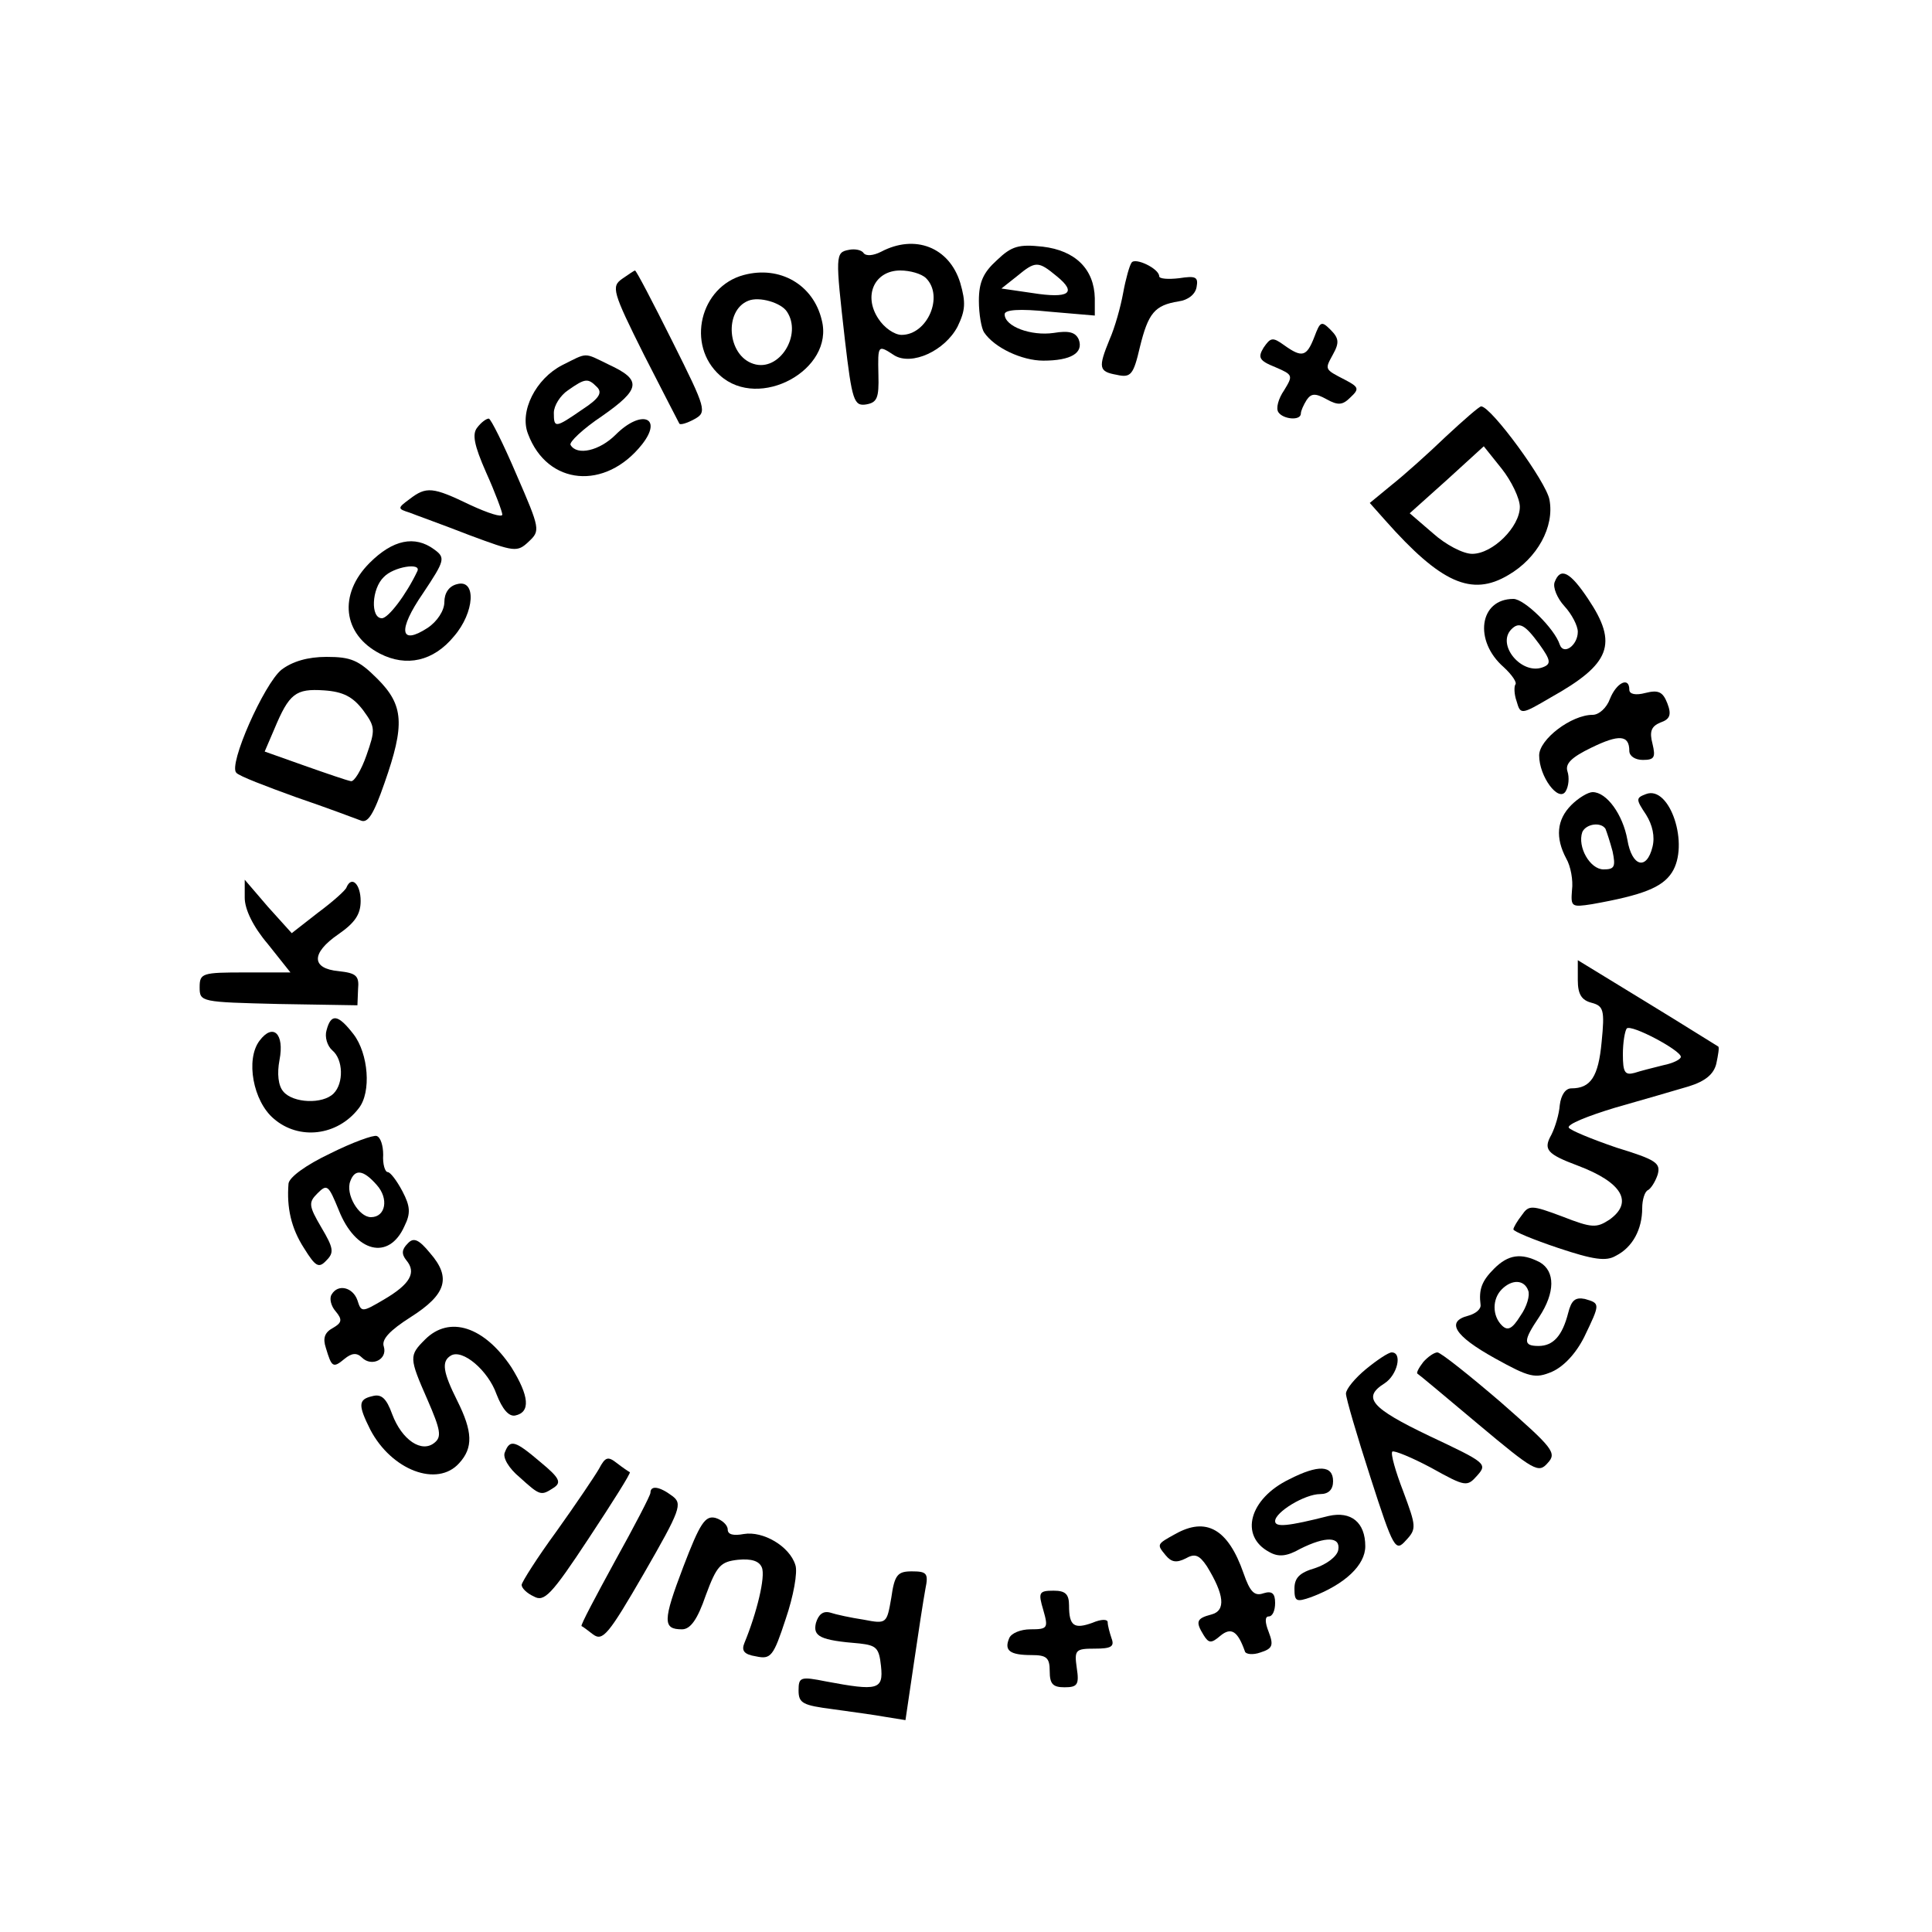 <?xml version="1.0" standalone="no"?>
<!DOCTYPE svg PUBLIC "-//W3C//DTD SVG 20010904//EN"
 "http://www.w3.org/TR/2001/REC-SVG-20010904/DTD/svg10.dtd">
<svg version="1.0" xmlns="http://www.w3.org/2000/svg"
 width="300pt" height="300pt" viewBox="0 0 300 300"
 preserveAspectRatio="xMidYMid meet">
<g transform="translate(0,300) scale(0.1,-0.1)"
fill="#000000" stroke="none">
<path d="M1318 2612 c-21 -4 -21 -8 -6 -140 11 -94 14 -103 33 -100 17 3 20
10 19 46 -1 47 -1 47 25 30 27 -16 78 7 98 45 12 25 13 37 4 68 -17 55 -70 76
-123 48 -12 -6 -23 -7 -27 -2 -3 5 -14 7 -23 5z m120 -44 c28 -28 2 -88 -38
-88 -11 0 -27 11 -36 25 -24 36 -6 75 34 75 15 0 33 -5 40 -12z"/>
<path d="M1548 2596 c-21 -19 -28 -34 -28 -63 0 -21 4 -43 8 -49 16 -24 59
-44 92 -44 43 0 63 12 55 33 -5 11 -15 14 -39 10 -35 -5 -76 10 -76 29 0 7 22
9 70 4 l70 -6 0 27 c-1 45 -30 74 -81 80 -37 4 -48 1 -71 -21z m93 -25 c32
-26 19 -35 -38 -26 l-48 7 24 19 c29 24 33 24 62 0z"/>
<path d="M1757 2592 c-3 -4 -9 -25 -13 -47 -4 -22 -13 -54 -21 -72 -18 -44
-17 -50 11 -55 22 -5 26 0 36 43 13 53 23 65 60 71 15 2 26 11 28 22 3 16 -1
18 -27 14 -17 -2 -31 -1 -31 3 0 12 -38 30 -43 21z"/>
<path d="M966 2567 c-17 -12 -15 -20 34 -118 29 -57 54 -105 55 -107 2 -2 12
1 23 7 20 11 19 15 -34 121 -30 60 -56 110 -58 110 -1 0 -10 -6 -20 -13z"/>
<path d="M1155 2573 c-68 -18 -90 -109 -37 -156 61 -55 178 9 158 86 -13 55
-65 85 -121 70z m67 -57 c24 -36 -12 -94 -52 -81 -41 13 -46 83 -8 98 17 7 51
-3 60 -17z"/>
<path d="M2041 2477 c-12 -31 -19 -33 -47 -13 -18 13 -21 12 -32 -4 -9 -15 -7
-20 18 -30 28 -12 28 -13 14 -36 -9 -13 -13 -28 -9 -34 7 -11 35 -14 35 -2 0
4 4 13 9 21 7 10 13 11 31 1 18 -10 25 -9 37 3 14 13 13 16 -8 27 -33 17 -32
16 -19 40 10 18 9 25 -4 38 -14 14 -16 13 -25 -11z"/>
<path d="M873 2433 c-41 -21 -67 -72 -53 -107 30 -80 120 -88 177 -16 33 42
-1 55 -41 15 -25 -25 -60 -33 -70 -16 -3 4 19 25 49 45 60 42 62 56 10 80 -39
19 -32 19 -72 -1z m54 -34 c9 -9 3 -18 -23 -35 -42 -29 -44 -29 -44 -5 0 11
10 27 22 35 27 19 31 19 45 5z"/>
<path d="M2245 2322 c-27 -26 -65 -60 -84 -75 l-34 -28 24 -27 c86 -97 134
-119 191 -85 45 26 72 75 64 117 -5 28 -90 144 -106 145 -3 0 -27 -21 -55 -47z
m115 -109 c0 -31 -42 -73 -74 -73 -14 0 -41 14 -61 32 l-36 31 58 52 57 52 28
-35 c15 -19 28 -46 28 -59z"/>
<path d="M741 2336 c-8 -10 -5 -27 14 -70 14 -31 25 -61 25 -65 0 -5 -22 2
-50 15 -58 28 -68 29 -94 9 -19 -14 -19 -15 0 -21 10 -4 52 -19 93 -35 70 -26
74 -27 92 -10 18 17 18 19 -19 104 -20 47 -40 87 -43 87 -4 0 -12 -6 -18 -14z"/>
<path d="M574 2126 c-49 -49 -42 -111 16 -141 41 -21 83 -12 115 27 32 37 35
89 5 81 -13 -3 -20 -14 -20 -28 0 -13 -11 -30 -26 -40 -43 -28 -47 -4 -7 54
34 51 35 55 17 68 -30 22 -64 15 -100 -21z m74 -13 c-17 -36 -45 -73 -55 -73
-18 0 -16 46 3 64 15 16 59 23 52 9z"/>
<path d="M2414 2096 c-3 -8 4 -25 15 -37 12 -13 21 -31 21 -40 0 -21 -22 -37
-28 -20 -8 25 -55 71 -72 71 -53 0 -62 -65 -15 -106 13 -12 21 -24 18 -27 -2
-3 -2 -15 2 -26 6 -21 7 -21 53 6 93 52 105 83 58 153 -28 42 -43 50 -52 26z
m-24 -96 c18 -25 19 -31 6 -36 -33 -13 -73 35 -49 59 12 12 21 7 43 -23z"/>
<path d="M437 1960 c-27 -22 -83 -148 -70 -160 4 -5 46 -21 93 -38 47 -16 92
-33 100 -36 11 -5 20 9 37 58 32 91 30 121 -11 162 -29 29 -41 34 -79 34 -29
0 -53 -7 -70 -20z m127 -63 c19 -26 19 -30 5 -70 -8 -23 -19 -41 -24 -40 -6 1
-38 12 -72 24 l-62 22 15 35 c23 55 33 63 77 60 30 -2 45 -10 61 -31z"/>
<path d="M2500 1915 c-5 -14 -17 -25 -27 -25 -33 0 -83 -38 -83 -63 0 -33 30
-73 41 -56 5 8 6 22 3 31 -4 12 6 22 37 37 43 21 59 20 59 -5 0 -8 9 -14 21
-14 18 0 20 4 15 25 -5 19 -2 27 12 33 15 5 18 12 11 30 -7 18 -14 21 -34 16
-15 -4 -25 -2 -25 5 0 21 -20 11 -30 -14z"/>
<path d="M2440 1750 c-23 -23 -25 -51 -8 -83 7 -12 11 -34 9 -49 -2 -26 -1
-27 31 -22 79 14 109 26 124 49 28 43 -3 136 -40 122 -16 -6 -16 -8 0 -32 10
-16 14 -34 10 -50 -9 -37 -32 -31 -39 11 -7 39 -32 74 -54 74 -7 0 -22 -9 -33
-20z m53 -37 c2 -5 7 -20 11 -35 5 -24 3 -28 -14 -28 -21 0 -41 35 -33 58 6
13 29 16 36 5z"/>
<path d="M380 1606 c0 -18 13 -45 36 -72 l35 -44 -70 0 c-67 0 -71 -1 -71 -23
0 -23 2 -23 123 -26 l122 -2 1 25 c2 21 -3 25 -30 28 -43 4 -43 28 -1 57 26
18 35 31 35 52 0 26 -14 40 -22 21 -1 -4 -21 -22 -44 -39 l-41 -32 -37 41 -36
42 0 -28z"/>
<path d="M2450 1478 c0 -22 6 -31 21 -35 19 -5 21 -11 16 -61 -5 -54 -17 -72
-47 -72 -9 0 -16 -10 -18 -26 -1 -14 -7 -34 -13 -46 -13 -23 -7 -30 41 -48 69
-26 87 -57 49 -84 -20 -13 -27 -13 -73 5 -48 18 -52 18 -63 2 -7 -9 -13 -19
-13 -22 0 -3 31 -16 70 -29 54 -18 74 -21 89 -12 26 13 41 41 41 74 0 13 4 26
9 28 4 2 11 12 15 24 5 18 -2 23 -64 42 -38 13 -72 27 -74 31 -3 5 29 18 72
31 42 12 94 27 114 33 26 8 39 19 43 35 3 14 5 26 3 27 -2 1 -51 32 -110 68
l-108 66 0 -31z m160 -119 c0 -4 -12 -10 -27 -13 -16 -4 -36 -9 -45 -12 -15
-4 -18 1 -18 29 0 18 3 36 6 40 7 7 84 -34 84 -44z"/>
<path d="M507 1400 c-3 -10 1 -24 9 -31 17 -14 18 -51 2 -67 -17 -17 -63 -15
-78 3 -8 9 -10 28 -6 49 8 41 -10 58 -31 30 -22 -29 -10 -94 22 -121 39 -34
99 -27 132 16 20 25 15 85 -8 115 -24 31 -35 33 -42 6z"/>
<path d="M513 1209 c-38 -18 -64 -37 -65 -47 -3 -37 4 -69 24 -100 18 -29 23
-32 35 -19 12 12 11 19 -8 51 -20 34 -20 39 -6 53 15 15 17 13 33 -26 26 -66
78 -79 102 -25 10 20 9 31 -3 54 -9 17 -19 30 -23 30 -4 0 -8 12 -7 27 0 14
-4 27 -10 29 -5 2 -38 -10 -72 -27z m72 -49 c19 -21 14 -50 -9 -50 -19 0 -40
36 -32 56 7 19 20 18 41 -6z"/>
<path d="M633 1069 c-9 -9 -10 -16 -2 -26 16 -19 6 -37 -35 -61 -34 -20 -35
-20 -41 -1 -7 20 -30 26 -40 9 -4 -6 -1 -18 6 -26 11 -13 10 -18 -4 -26 -13
-7 -16 -16 -11 -31 9 -30 11 -32 29 -17 11 9 19 10 27 2 15 -15 40 -3 34 17
-4 11 9 25 42 46 55 35 63 61 30 99 -18 22 -26 25 -35 15z"/>
<path d="M2320 1030 c-19 -19 -24 -32 -21 -56 1 -7 -8 -14 -19 -17 -35 -9 -22
-31 41 -66 54 -30 63 -32 89 -21 18 8 37 28 50 54 25 52 25 52 1 59 -15 3 -21
-2 -26 -22 -9 -35 -23 -51 -46 -51 -24 0 -24 8 1 45 25 38 25 71 1 85 -29 15
-49 12 -71 -10z m53 -34 c3 -7 -2 -25 -12 -39 -13 -21 -20 -24 -29 -15 -15 15
-15 41 0 56 16 16 35 15 41 -2z"/>
<path d="M660 920 c-25 -25 -25 -28 4 -94 20 -46 22 -57 11 -66 -20 -17 -51 4
-66 44 -9 25 -17 32 -31 28 -22 -5 -22 -14 -3 -52 33 -63 104 -90 138 -52 22
24 21 49 -3 97 -22 44 -25 61 -10 70 18 11 58 -23 71 -60 9 -23 19 -35 29 -33
24 5 22 30 -6 75 -42 63 -96 81 -134 43z"/>
<path d="M2121 874 c-17 -14 -31 -31 -31 -38 0 -7 17 -65 38 -130 36 -112 39
-116 55 -98 17 18 16 22 -4 76 -12 31 -20 59 -17 62 3 2 30 -9 60 -25 54 -30
56 -30 72 -12 16 18 13 20 -74 61 -92 44 -105 60 -70 82 20 13 28 48 11 48 -5
0 -23 -12 -40 -26z"/>
<path d="M2210 885 c-7 -9 -11 -17 -9 -18 2 -1 45 -37 95 -79 86 -72 93 -76
107 -60 15 16 9 23 -73 95 -49 42 -93 77 -98 77 -5 0 -15 -7 -22 -15z"/>
<path d="M784 745 c-4 -8 6 -25 23 -39 32 -29 33 -29 53 -16 12 8 9 15 -20 39
-40 34 -48 37 -56 16z"/>
<path d="M930 719 c-7 -12 -36 -55 -66 -97 -30 -41 -54 -79 -54 -83 0 -5 8
-13 19 -18 16 -9 27 2 85 90 37 56 66 102 64 103 -2 1 -11 7 -20 14 -14 11
-18 10 -28 -9z"/>
<path d="M2002 703 c-62 -30 -78 -88 -31 -113 14 -8 27 -7 48 5 40 20 63 19
59 -2 -2 -10 -18 -22 -36 -28 -24 -7 -32 -15 -32 -32 0 -20 3 -21 26 -13 53
20 84 50 84 79 0 37 -22 55 -57 47 -63 -16 -83 -18 -83 -8 0 14 46 42 70 42
13 0 20 7 20 20 0 25 -23 26 -68 3z"/>
<path d="M1010 682 c0 -4 -25 -52 -55 -106 -30 -55 -54 -100 -52 -101 1 0 9
-6 18 -13 15 -11 24 0 79 95 57 99 60 108 44 120 -20 15 -34 17 -34 5z"/>
<path d="M1061 567 c-32 -84 -32 -97 -2 -97 13 0 24 15 37 53 17 46 23 52 50
55 21 2 33 -2 37 -12 6 -14 -8 -71 -27 -117 -5 -12 -1 -18 18 -21 23 -5 27 0
46 58 12 35 19 73 15 84 -9 29 -50 53 -80 48 -16 -3 -25 -1 -25 7 0 7 -9 15
-19 18 -16 4 -24 -8 -50 -76z"/>
<path d="M1825 618 c-29 -16 -29 -16 -15 -33 9 -11 17 -12 31 -5 14 8 21 6 33
-12 27 -44 30 -69 7 -75 -23 -6 -25 -11 -12 -32 8 -13 12 -13 26 -1 17 14 27
7 38 -24 1 -5 13 -6 24 -2 19 6 21 11 13 32 -6 15 -6 24 0 24 6 0 10 9 10 21
0 15 -5 19 -18 15 -14 -5 -21 2 -31 31 -24 69 -58 88 -106 61z"/>
<path d="M1384 519 c-7 -40 -7 -41 -43 -34 -20 3 -43 8 -52 11 -11 3 -18 -3
-22 -16 -5 -21 6 -27 68 -32 26 -3 30 -7 33 -35 4 -37 -5 -39 -85 -24 -40 8
-43 7 -43 -14 0 -20 7 -23 53 -29 28 -4 66 -9 82 -12 l31 -5 13 88 c7 48 15
100 18 116 5 24 2 27 -21 27 -22 0 -27 -5 -32 -41z"/>
<path d="M1620 500 c8 -28 7 -30 -20 -30 -15 0 -30 -6 -33 -14 -8 -19 1 -26
35 -26 23 0 28 -4 28 -25 0 -20 5 -25 23 -25 20 0 23 4 19 30 -4 28 -2 30 28
30 25 0 31 3 26 16 -3 9 -6 20 -6 25 0 5 -10 5 -24 -1 -28 -10 -36 -5 -36 27
0 18 -6 23 -24 23 -23 0 -24 -3 -16 -30z"/>
</g>
</svg>
